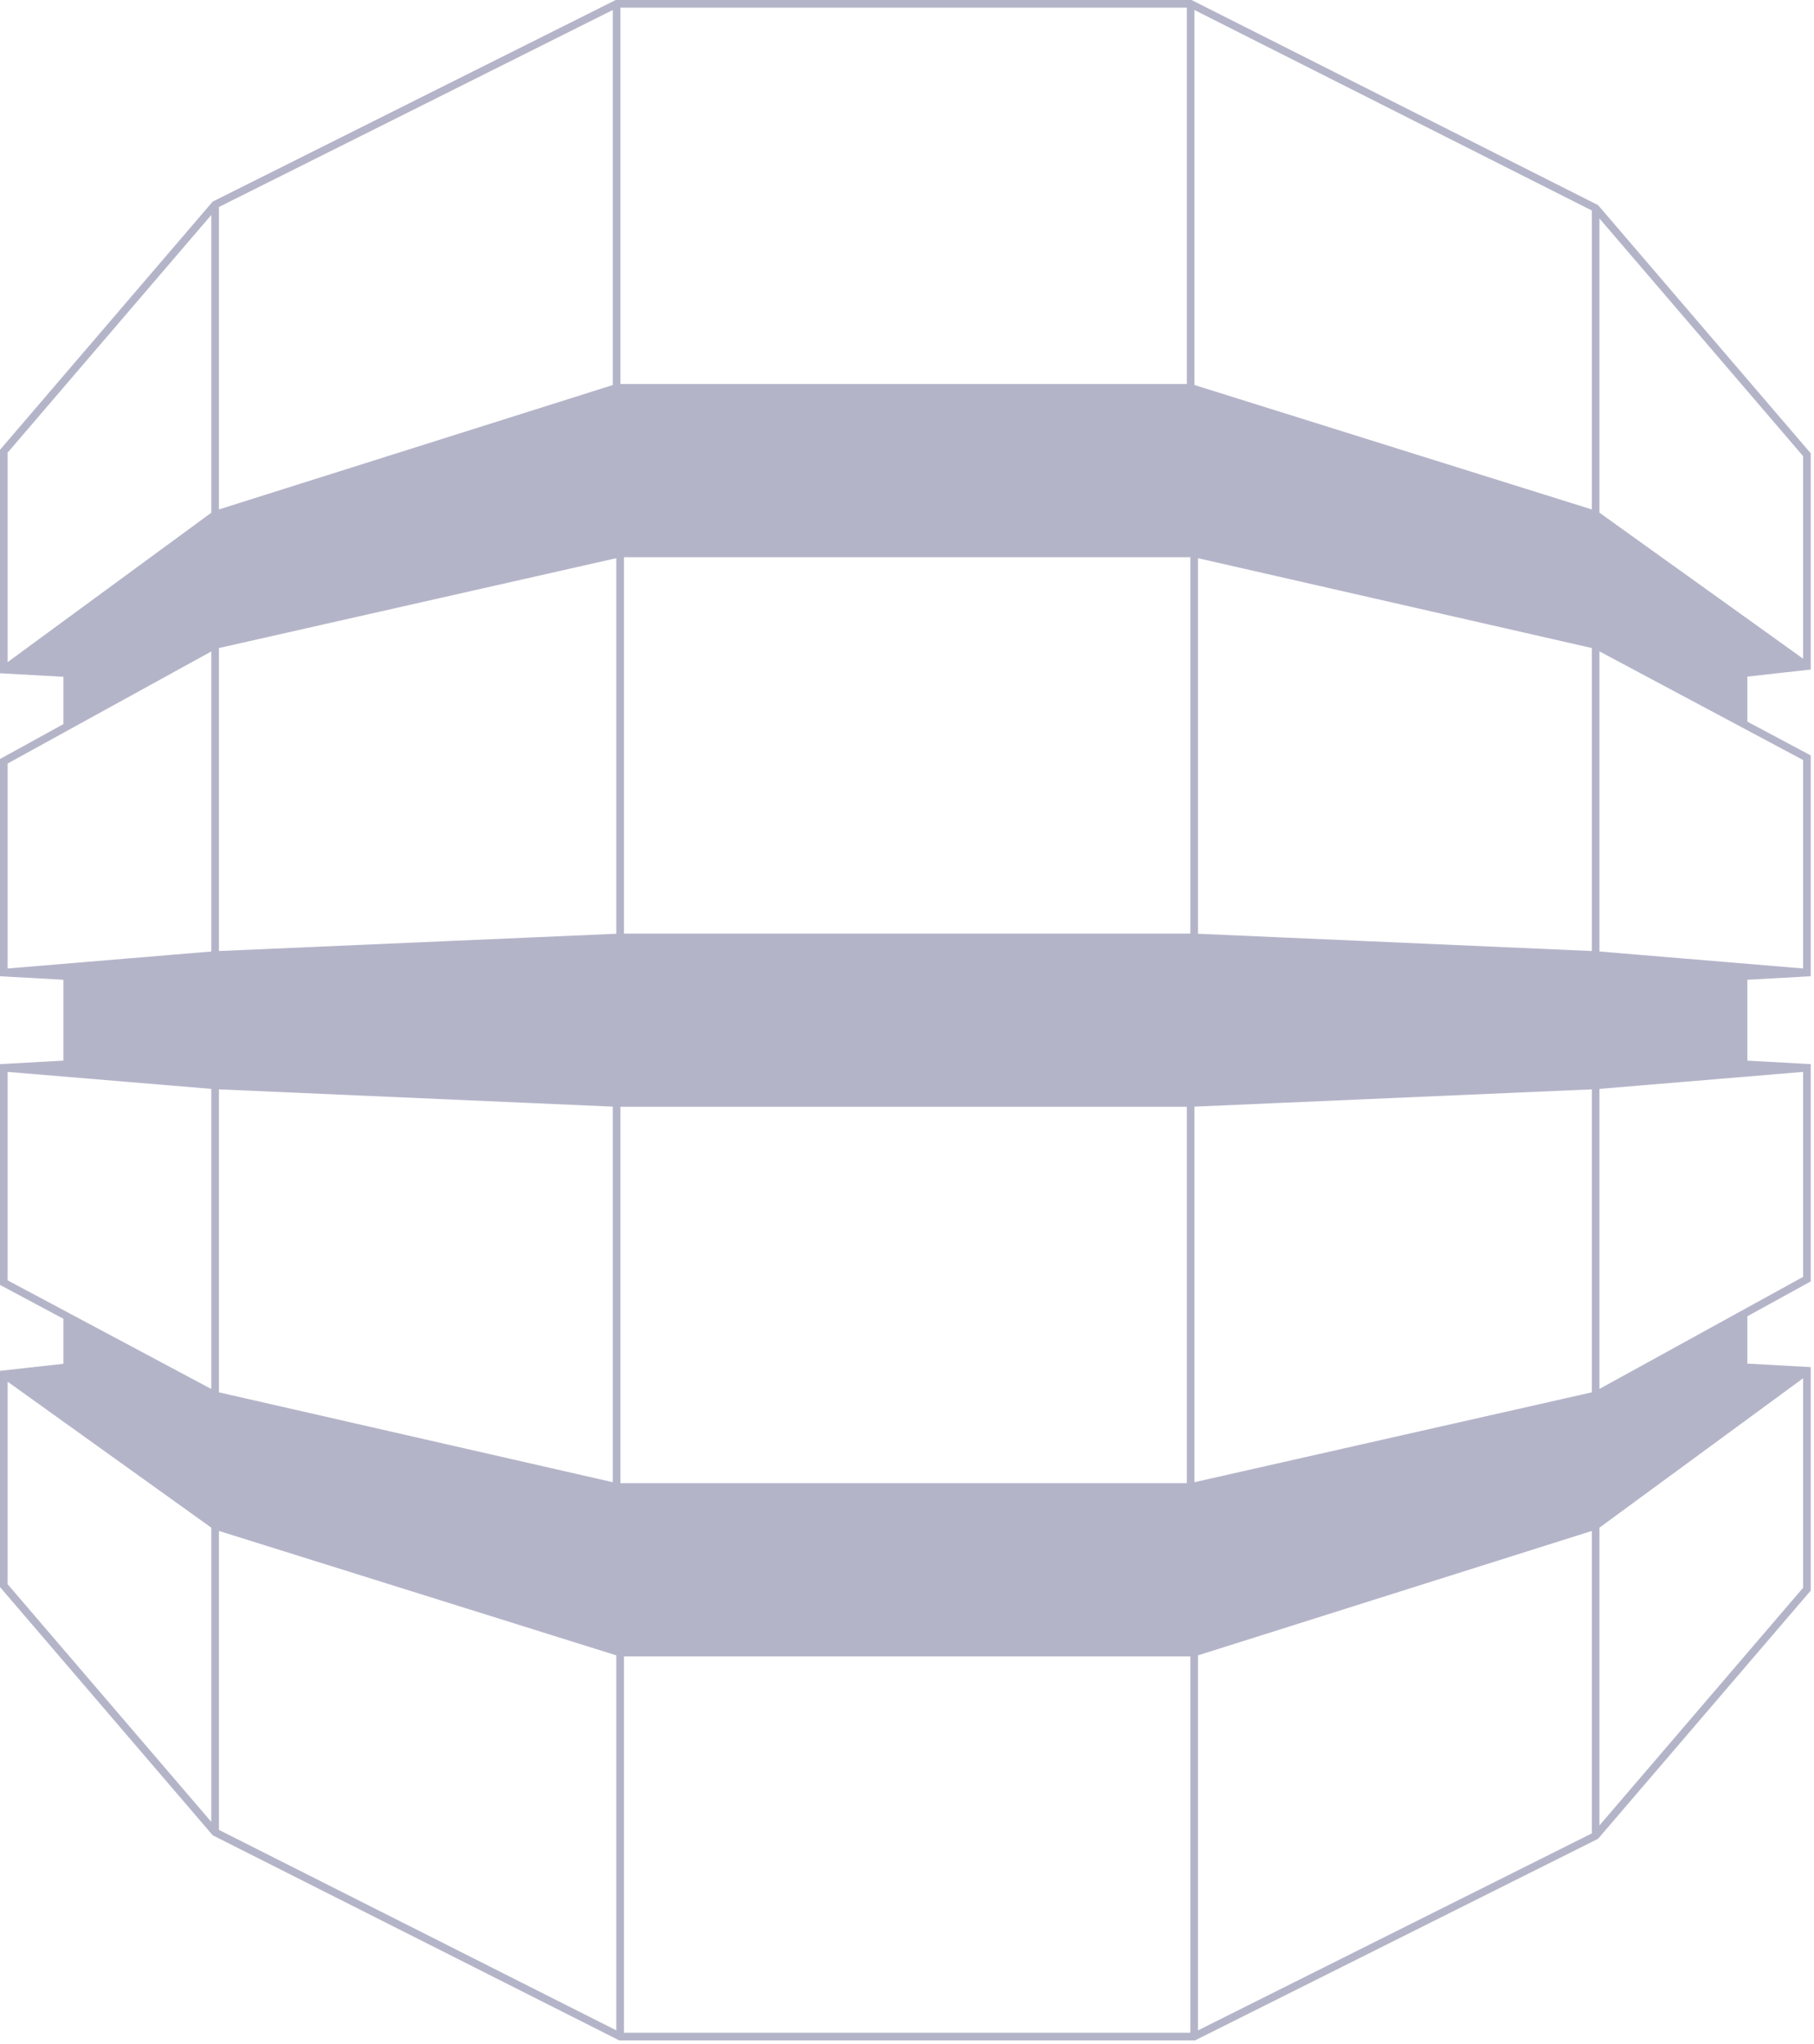 <svg width="475" height="535" opacity="0.3" viewBox="0 0 475 535" fill="none" xmlns="http://www.w3.org/2000/svg">
<path d="M17.599 278.574L1 279.496L56.33 284.107L161.458 288.718L311.772 288.718L417.822 284.107L473.153 279.496L456.553 278.574V255.52L473.153 254.598L417.822 249.987L312.694 245.376H162.38L56.33 249.987L1 254.598L17.599 255.52V278.574Z" fill="#05054B"/>
<path d="M456.553 357.881L473.153 358.803L417.822 399.379L312.694 432.577L162.38 432.577L56.33 399.379L1 359.725L17.599 357.881V344.602L56.33 365.258L161.458 389.235L311.772 389.235L417.822 365.258L456.553 343.956V357.881Z" fill="#05054B"/>
<path d="M456.553 176.213V189.492L417.822 168.835L312.694 144.859H162.38L56.33 168.835L17.599 190.138V176.213L1 175.291L56.33 134.715L161.458 101.517H311.772L417.822 134.715L473.153 174.368L456.553 176.213Z" fill="#05054B"/>
<path d="M473.153 358.803H474.153V357.857L473.208 357.805L473.153 358.803ZM456.553 357.881H455.553V358.827L456.498 358.879L456.553 357.881ZM1 359.725L0.89 358.731L1.52346e-05 358.83L1.51564e-05 359.725L1 359.725ZM17.599 357.881L17.709 358.875L18.599 358.776V357.881H17.599ZM17.599 344.602L18.07 343.719L18.07 343.719L17.599 344.602ZM1 279.496L0.945 278.498L-7.86333e-08 278.55L0 279.496L1 279.496ZM17.599 278.574L17.655 279.572L18.599 279.52V278.574H17.599ZM17.599 255.52H18.599V254.574L17.655 254.521L17.599 255.52ZM1 254.598H0V255.544L0.945 255.596L1 254.598ZM473.153 254.598L473.208 255.596L474.153 255.544V254.598H473.153ZM456.553 255.52L456.498 254.521L455.553 254.574V255.52H456.553ZM456.553 278.574H455.553V279.52L456.498 279.572L456.553 278.574ZM473.153 279.496H474.153V278.55L473.208 278.498L473.153 279.496ZM456.553 189.492L456.083 190.374L456.553 189.492ZM456.553 176.213L456.443 175.219L455.553 175.318V176.213H456.553ZM473.153 174.368L473.263 175.362L474.153 175.264V174.368H473.153ZM473.153 415.978L473.912 416.629L474.153 416.348V415.978H473.153ZM417.822 480.53L418.269 481.424L418.45 481.334L418.581 481.181L417.822 480.53ZM312.694 533.094V534.094H312.931L313.142 533.988L312.694 533.094ZM162.38 533.094L161.93 533.987L162.142 534.094H162.38V533.094ZM56.33 479.608L55.571 480.259L55.701 480.411L55.88 480.501L56.33 479.608ZM1 415.056L1.03192e-05 415.056L1.02869e-05 415.426L0.241 415.706L1 415.056ZM1 199.267L0.518 198.391L0 198.676V199.267H1ZM56.33 168.835L56.11 167.86L55.972 167.891L55.849 167.959L56.33 168.835ZM162.38 144.859V143.859H162.269L162.16 143.884L162.38 144.859ZM312.694 144.859L312.917 143.884L312.807 143.859H312.694V144.859ZM417.822 168.835L418.293 167.953L418.175 167.89L418.045 167.861L417.822 168.835ZM473.153 198.345H474.153V197.745L473.623 197.463L473.153 198.345ZM473.153 334.827L473.634 335.703L474.153 335.418V334.827H473.153ZM417.822 365.258L418.043 366.234L418.18 366.203L418.304 366.135L417.822 365.258ZM311.772 389.235L311.772 390.235L311.884 390.235L311.993 390.21L311.772 389.235ZM161.458 389.235L161.236 390.21L161.346 390.235L161.458 390.235L161.458 389.235ZM56.33 365.258L55.86 366.141L55.978 366.204L56.108 366.233L56.33 365.258ZM1 335.749L4.6759e-06 335.749L4.72577e-06 336.349L0.529 336.631L1 335.749ZM1 118.116L0.241 117.465L0 117.746V118.116H1ZM56.33 53.564L55.883 52.669L55.703 52.76L55.571 52.913L56.33 53.564ZM161.458 1V0H161.222L161.011 0.106L161.458 1ZM311.772 1L312.223 0.107L312.01 0H311.772V1ZM417.822 54.486L418.581 53.835L418.451 53.683L418.272 53.593L417.822 54.486ZM473.153 119.038H474.153V118.668L473.912 118.387L473.153 119.038ZM1 175.291H0V176.237L0.945 176.289L1 175.291ZM17.599 176.213H18.599V175.267L17.655 175.214L17.599 176.213ZM473.208 357.805L456.609 356.882L456.498 358.879L473.097 359.802L473.208 357.805ZM457.553 357.881V343.956H455.553V357.881H457.553ZM1.11 360.719L17.709 358.875L17.489 356.887L0.89 358.731L1.11 360.719ZM18.599 357.881V344.602H16.599V357.881H18.599ZM1.055 280.495L17.655 279.572L17.544 277.576L0.945 278.498L1.055 280.495ZM18.599 278.574V255.52H16.599V278.574H18.599ZM17.655 254.521L1.055 253.599L0.945 255.596L17.544 256.518L17.655 254.521ZM473.097 253.599L456.498 254.521L456.609 256.518L473.208 255.596L473.097 253.599ZM455.553 255.52V278.574H457.553V255.52H455.553ZM456.498 279.572L473.097 280.495L473.208 278.498L456.609 277.576L456.498 279.572ZM457.553 189.492V176.213H455.553V189.492H457.553ZM456.664 177.207L473.263 175.362L473.042 173.375L456.443 175.219L456.664 177.207ZM472.393 415.327L417.063 479.879L418.581 481.181L473.912 416.629L472.393 415.327ZM417.375 479.636L312.247 532.199L313.142 533.988L418.269 481.424L417.375 479.636ZM312.694 532.094H162.38V534.094H312.694V532.094ZM162.831 532.201L56.781 478.715L55.88 480.501L161.93 533.987L162.831 532.201ZM57.09 478.957L1.759 414.405L0.241 415.706L55.571 480.259L57.09 478.957ZM2 415.056L2 359.725L1.51564e-05 359.725L1.03192e-05 415.056L2 415.056ZM0.417 360.538L55.748 400.192L56.913 398.566L1.583 358.912L0.417 360.538ZM56.032 400.333L162.082 433.531L162.679 431.623L56.629 398.424L56.032 400.333ZM162.38 433.577L312.694 433.577L312.694 431.577L162.38 431.577L162.38 433.577ZM312.996 433.531L418.123 400.332L417.521 398.425L312.393 431.623L312.996 433.531ZM418.414 400.185L473.744 359.61L472.561 357.997L417.231 398.572L418.414 400.185ZM472.153 358.803V415.978H474.153V358.803H472.153ZM416.822 399.379L416.822 480.53L418.822 480.53L418.822 399.379L416.822 399.379ZM311.694 432.577V533.094H313.694V432.577H311.694ZM161.38 432.577L161.38 533.094L163.38 533.094L163.38 432.577L161.38 432.577ZM57.33 479.608L57.33 399.379L55.33 399.379L55.33 479.608L57.33 479.608ZM1.482 200.143L56.812 169.712L55.849 167.959L0.518 198.391L1.482 200.143ZM56.551 169.811L162.601 145.834L162.16 143.884L56.11 167.86L56.551 169.811ZM162.38 145.859H312.694V143.859H162.38V145.859ZM312.472 145.834L417.6 169.81L418.045 167.861L312.917 143.884L312.472 145.834ZM417.352 169.718L472.682 199.227L473.623 197.463L418.293 167.953L417.352 169.718ZM472.153 198.345V254.598H474.153V198.345H472.153ZM473.236 253.601L417.905 248.99L417.739 250.983L473.069 255.594L473.236 253.601ZM417.866 248.988L312.738 244.377L312.651 246.375L417.778 250.986L417.866 248.988ZM312.694 244.376H162.38V246.376H312.694V244.376ZM162.337 244.377L56.287 248.988L56.374 250.986L162.424 246.375L162.337 244.377ZM56.247 248.99L0.917 253.601L1.083 255.594L56.413 250.983L56.247 248.99ZM2 254.598V199.267H0V254.598H2ZM55.33 168.835V249.987H57.33V168.835H55.33ZM163.38 245.376V144.859H161.38V245.376H163.38ZM311.694 144.859V245.376H313.694V144.859H311.694ZM416.822 168.835V249.987H418.822V168.835H416.822ZM472.671 333.95L417.34 364.382L418.304 366.135L473.634 335.703L472.671 333.95ZM417.602 364.283L311.552 388.259L311.993 390.21L418.043 366.234L417.602 364.283ZM311.772 388.235L161.458 388.235L161.458 390.235L311.772 390.235L311.772 388.235ZM161.68 388.26L56.553 364.283L56.108 366.233L161.236 390.21L161.68 388.26ZM56.801 364.376L1.471 334.866L0.529 336.631L55.86 366.141L56.801 364.376ZM2 335.749L2 279.496L0 279.496L4.6759e-06 335.749L2 335.749ZM0.917 280.493L56.247 285.104L56.413 283.111L1.083 278.5L0.917 280.493ZM56.287 285.106L161.414 289.717L161.502 287.719L56.374 283.108L56.287 285.106ZM161.458 289.718L311.772 289.718L311.772 287.718L161.458 287.718L161.458 289.718ZM311.816 289.717L417.866 285.106L417.779 283.108L311.729 287.719L311.816 289.717ZM417.905 285.104L473.236 280.493L473.069 278.5L417.739 283.111L417.905 285.104ZM472.153 279.496V334.827H474.153V279.496H472.153ZM418.822 365.258L418.822 284.107L416.822 284.107L416.822 365.258L418.822 365.258ZM310.772 288.718V389.235H312.772V288.718H310.772ZM162.458 389.235L162.458 288.718L160.458 288.718L160.458 389.235L162.458 389.235ZM57.33 365.258L57.33 284.107L55.33 284.107L55.33 365.258L57.33 365.258ZM1.759 118.767L57.09 54.215L55.571 52.913L0.241 117.465L1.759 118.767ZM56.778 54.458L161.905 1.894L161.011 0.106L55.883 52.669L56.778 54.458ZM161.458 2H311.772V0H161.458V2ZM311.322 1.893L417.372 55.379L418.272 53.593L312.223 0.107L311.322 1.893ZM417.063 55.137L472.393 119.689L473.912 118.387L418.581 53.835L417.063 55.137ZM472.153 119.038V174.368H474.153V119.038H472.153ZM473.735 173.556L418.405 133.902L417.24 135.528L472.57 175.181L473.735 173.556ZM418.121 133.761L312.071 100.563L311.474 102.471L417.523 135.669L418.121 133.761ZM311.772 100.517H161.458V102.517H311.772V100.517ZM161.157 100.563L56.029 133.761L56.632 135.669L161.759 102.47L161.157 100.563ZM55.739 133.909L0.409 174.484L1.591 176.097L56.922 135.521L55.739 133.909ZM2 175.291V118.116H0V175.291H2ZM57.33 134.715V53.564H55.33V134.715H57.33ZM162.458 101.517V1H160.458V101.517H162.458ZM416.822 54.486V134.715H418.822V54.486H416.822ZM18.599 190.138V176.213H16.599V190.138H18.599ZM17.655 175.214L1.055 174.292L0.945 176.289L17.544 177.211L17.655 175.214ZM312.772 101.517V51.258H310.772V101.517H312.772ZM312.772 51.258V1H310.772V51.258H312.772ZM472.671 333.95L456.071 343.08L457.035 344.832L473.634 335.703L472.671 333.95ZM456.071 343.08L417.34 364.382L418.304 366.135L457.035 344.832L456.071 343.08ZM56.801 364.376L18.07 343.719L17.128 345.484L55.86 366.141L56.801 364.376ZM18.07 343.719L1.471 334.866L0.529 336.631L17.128 345.484L18.07 343.719ZM1.482 200.143L18.081 191.014L17.117 189.261L0.518 198.391L1.482 200.143ZM18.081 191.014L56.812 169.712L55.849 167.959L17.117 189.261L18.081 191.014ZM417.352 169.718L456.083 190.374L457.024 188.61L418.293 167.953L417.352 169.718ZM456.083 190.374L472.682 199.227L473.623 197.463L457.024 188.61L456.083 190.374Z" fill="#05054B"/>
</svg>
